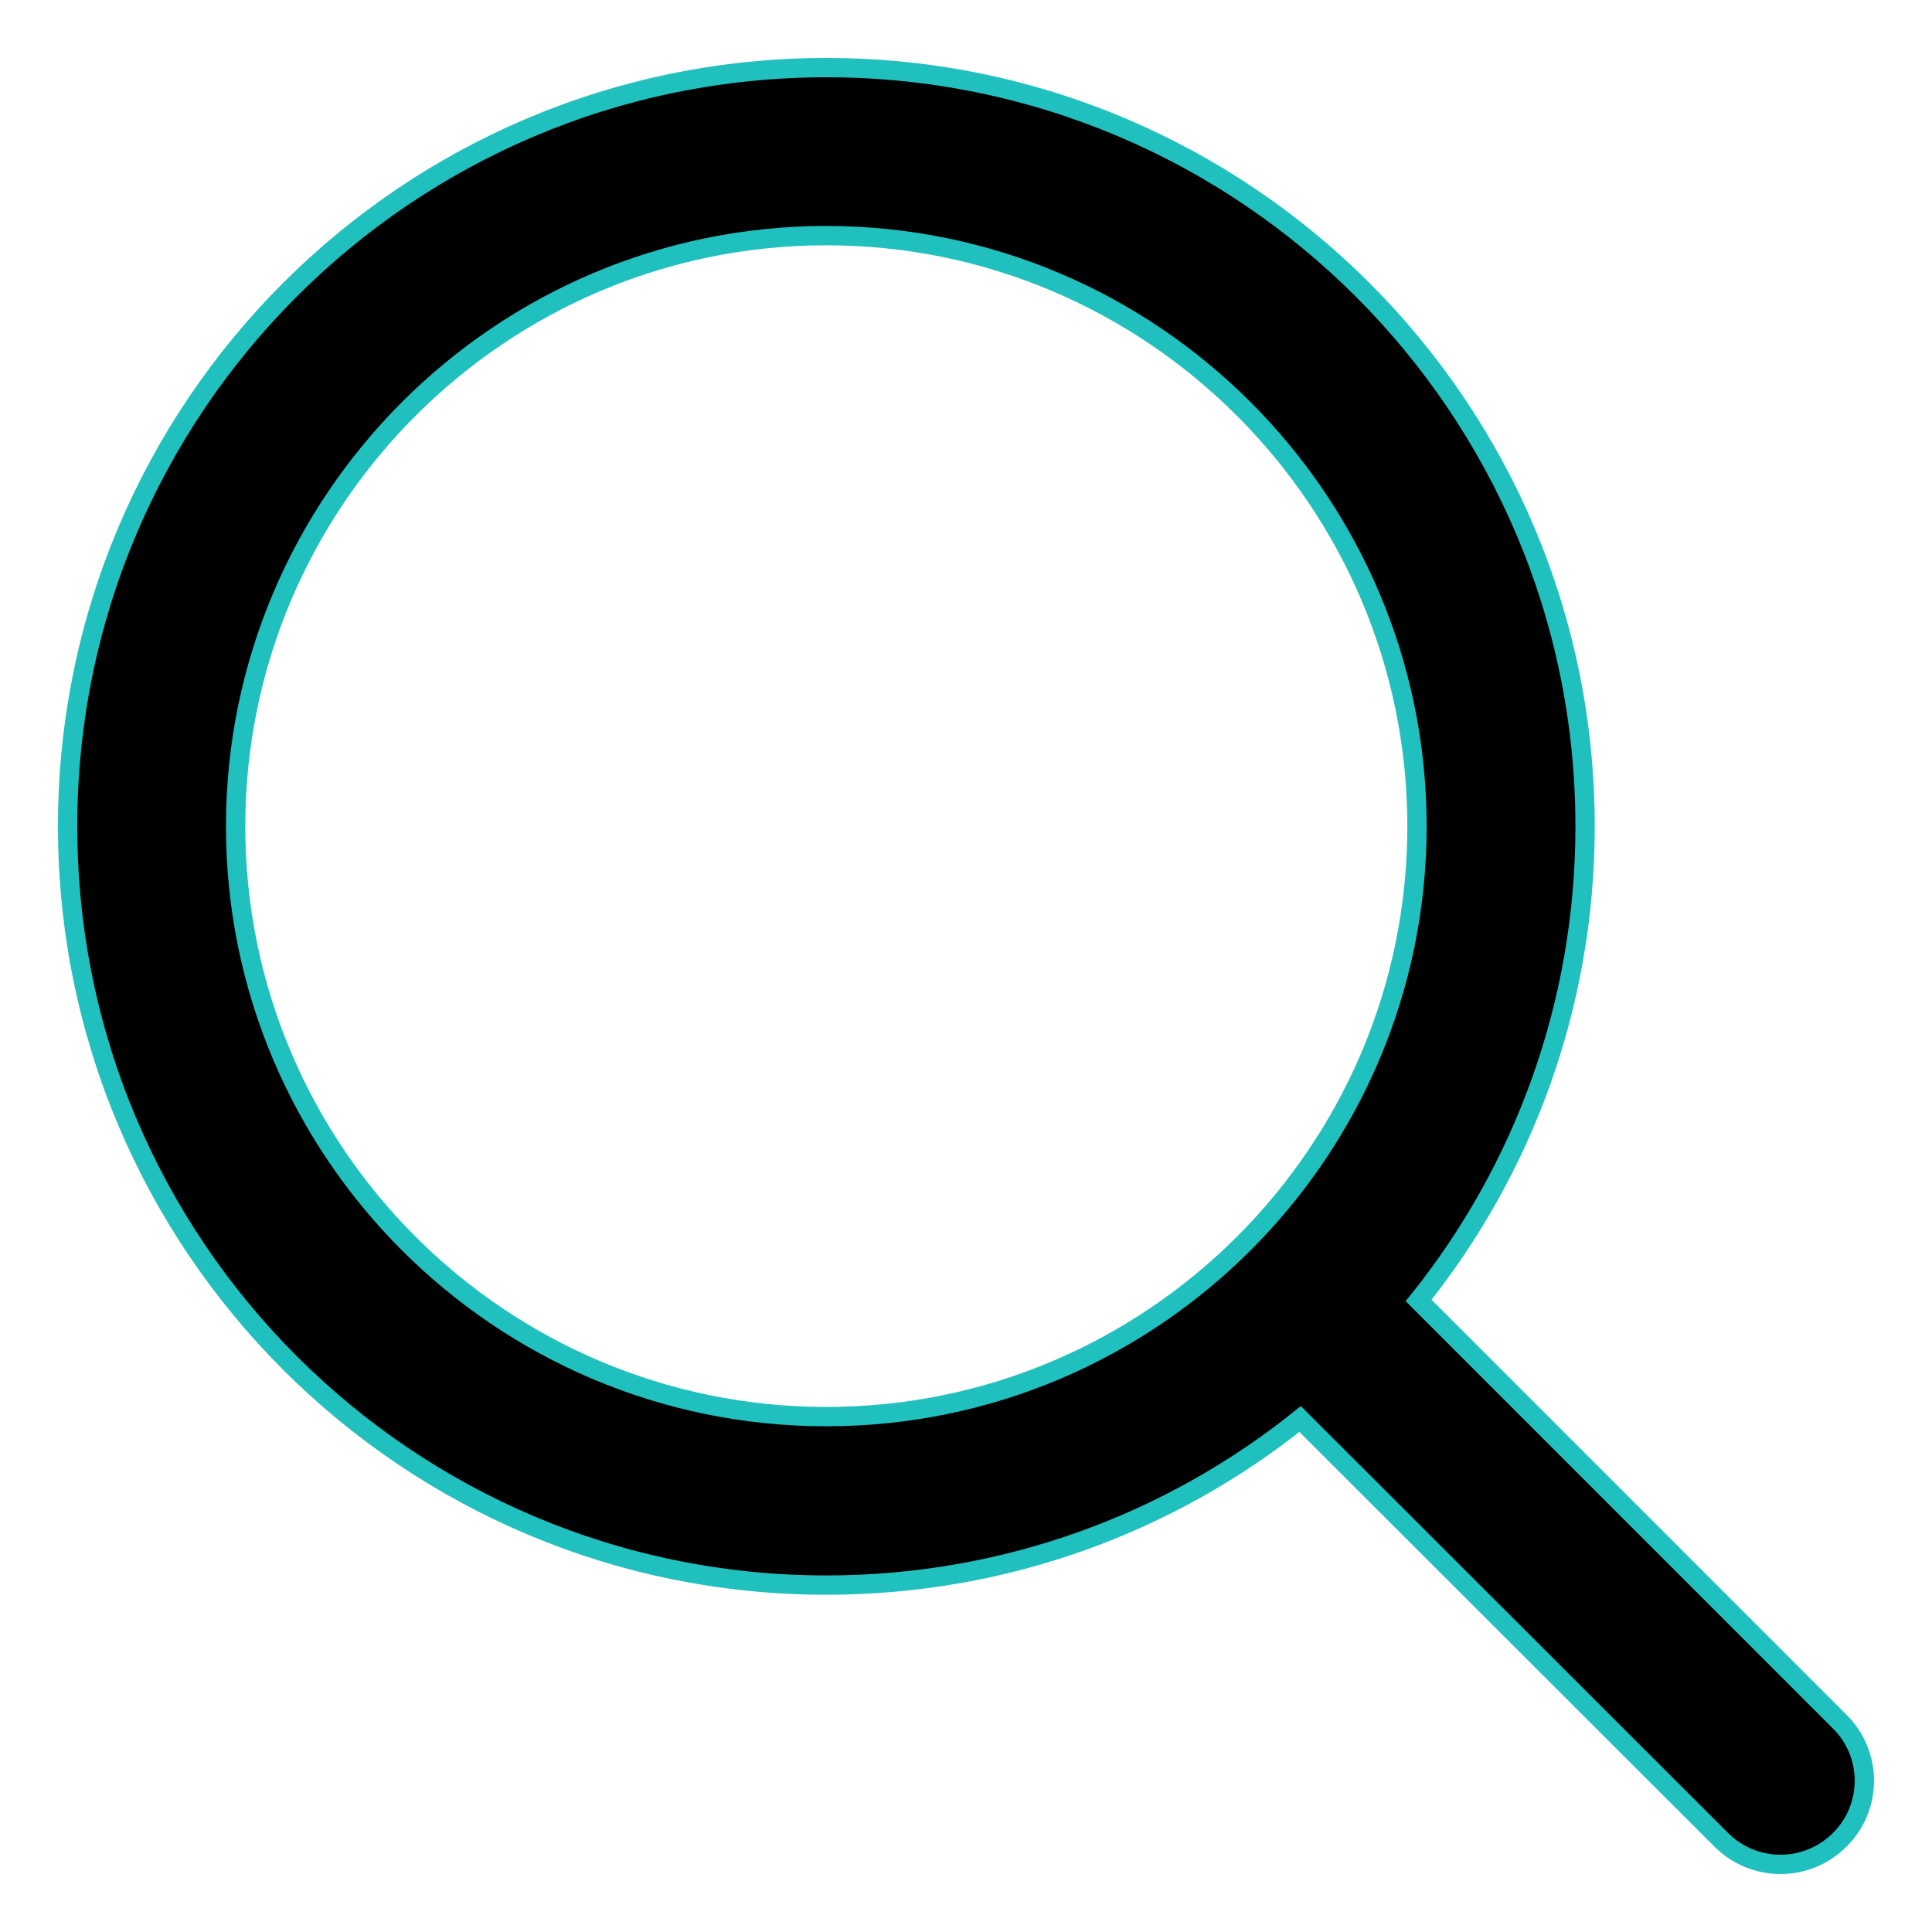<svg width="25" height="25" viewBox="0 0 25 25" fill="none" xmlns="http://www.w3.org/2000/svg">
<path d="M23.806 22.278L18.357 16.828C19.703 15.149 20.511 13.015 20.511 10.693C20.511 5.273 16.113 0.875 10.693 0.875C5.268 0.875 0.875 5.273 0.875 10.693C0.875 16.113 5.268 20.511 10.693 20.511C13.015 20.511 15.145 19.707 16.824 18.362L22.273 23.807C22.273 23.807 22.273 23.807 22.273 23.807C22.698 24.231 23.382 24.231 23.806 23.807C24.231 23.387 24.231 22.698 23.806 22.278C23.806 22.278 23.806 22.278 23.806 22.278ZM10.693 18.331C6.476 18.331 3.049 14.905 3.049 10.693C3.049 6.481 6.476 3.049 10.693 3.049C14.905 3.049 18.336 6.481 18.336 10.693C18.336 14.905 14.905 18.331 10.693 18.331Z" fill="black" stroke="#20C0BE" stroke-width="0.25"/>
</svg>
